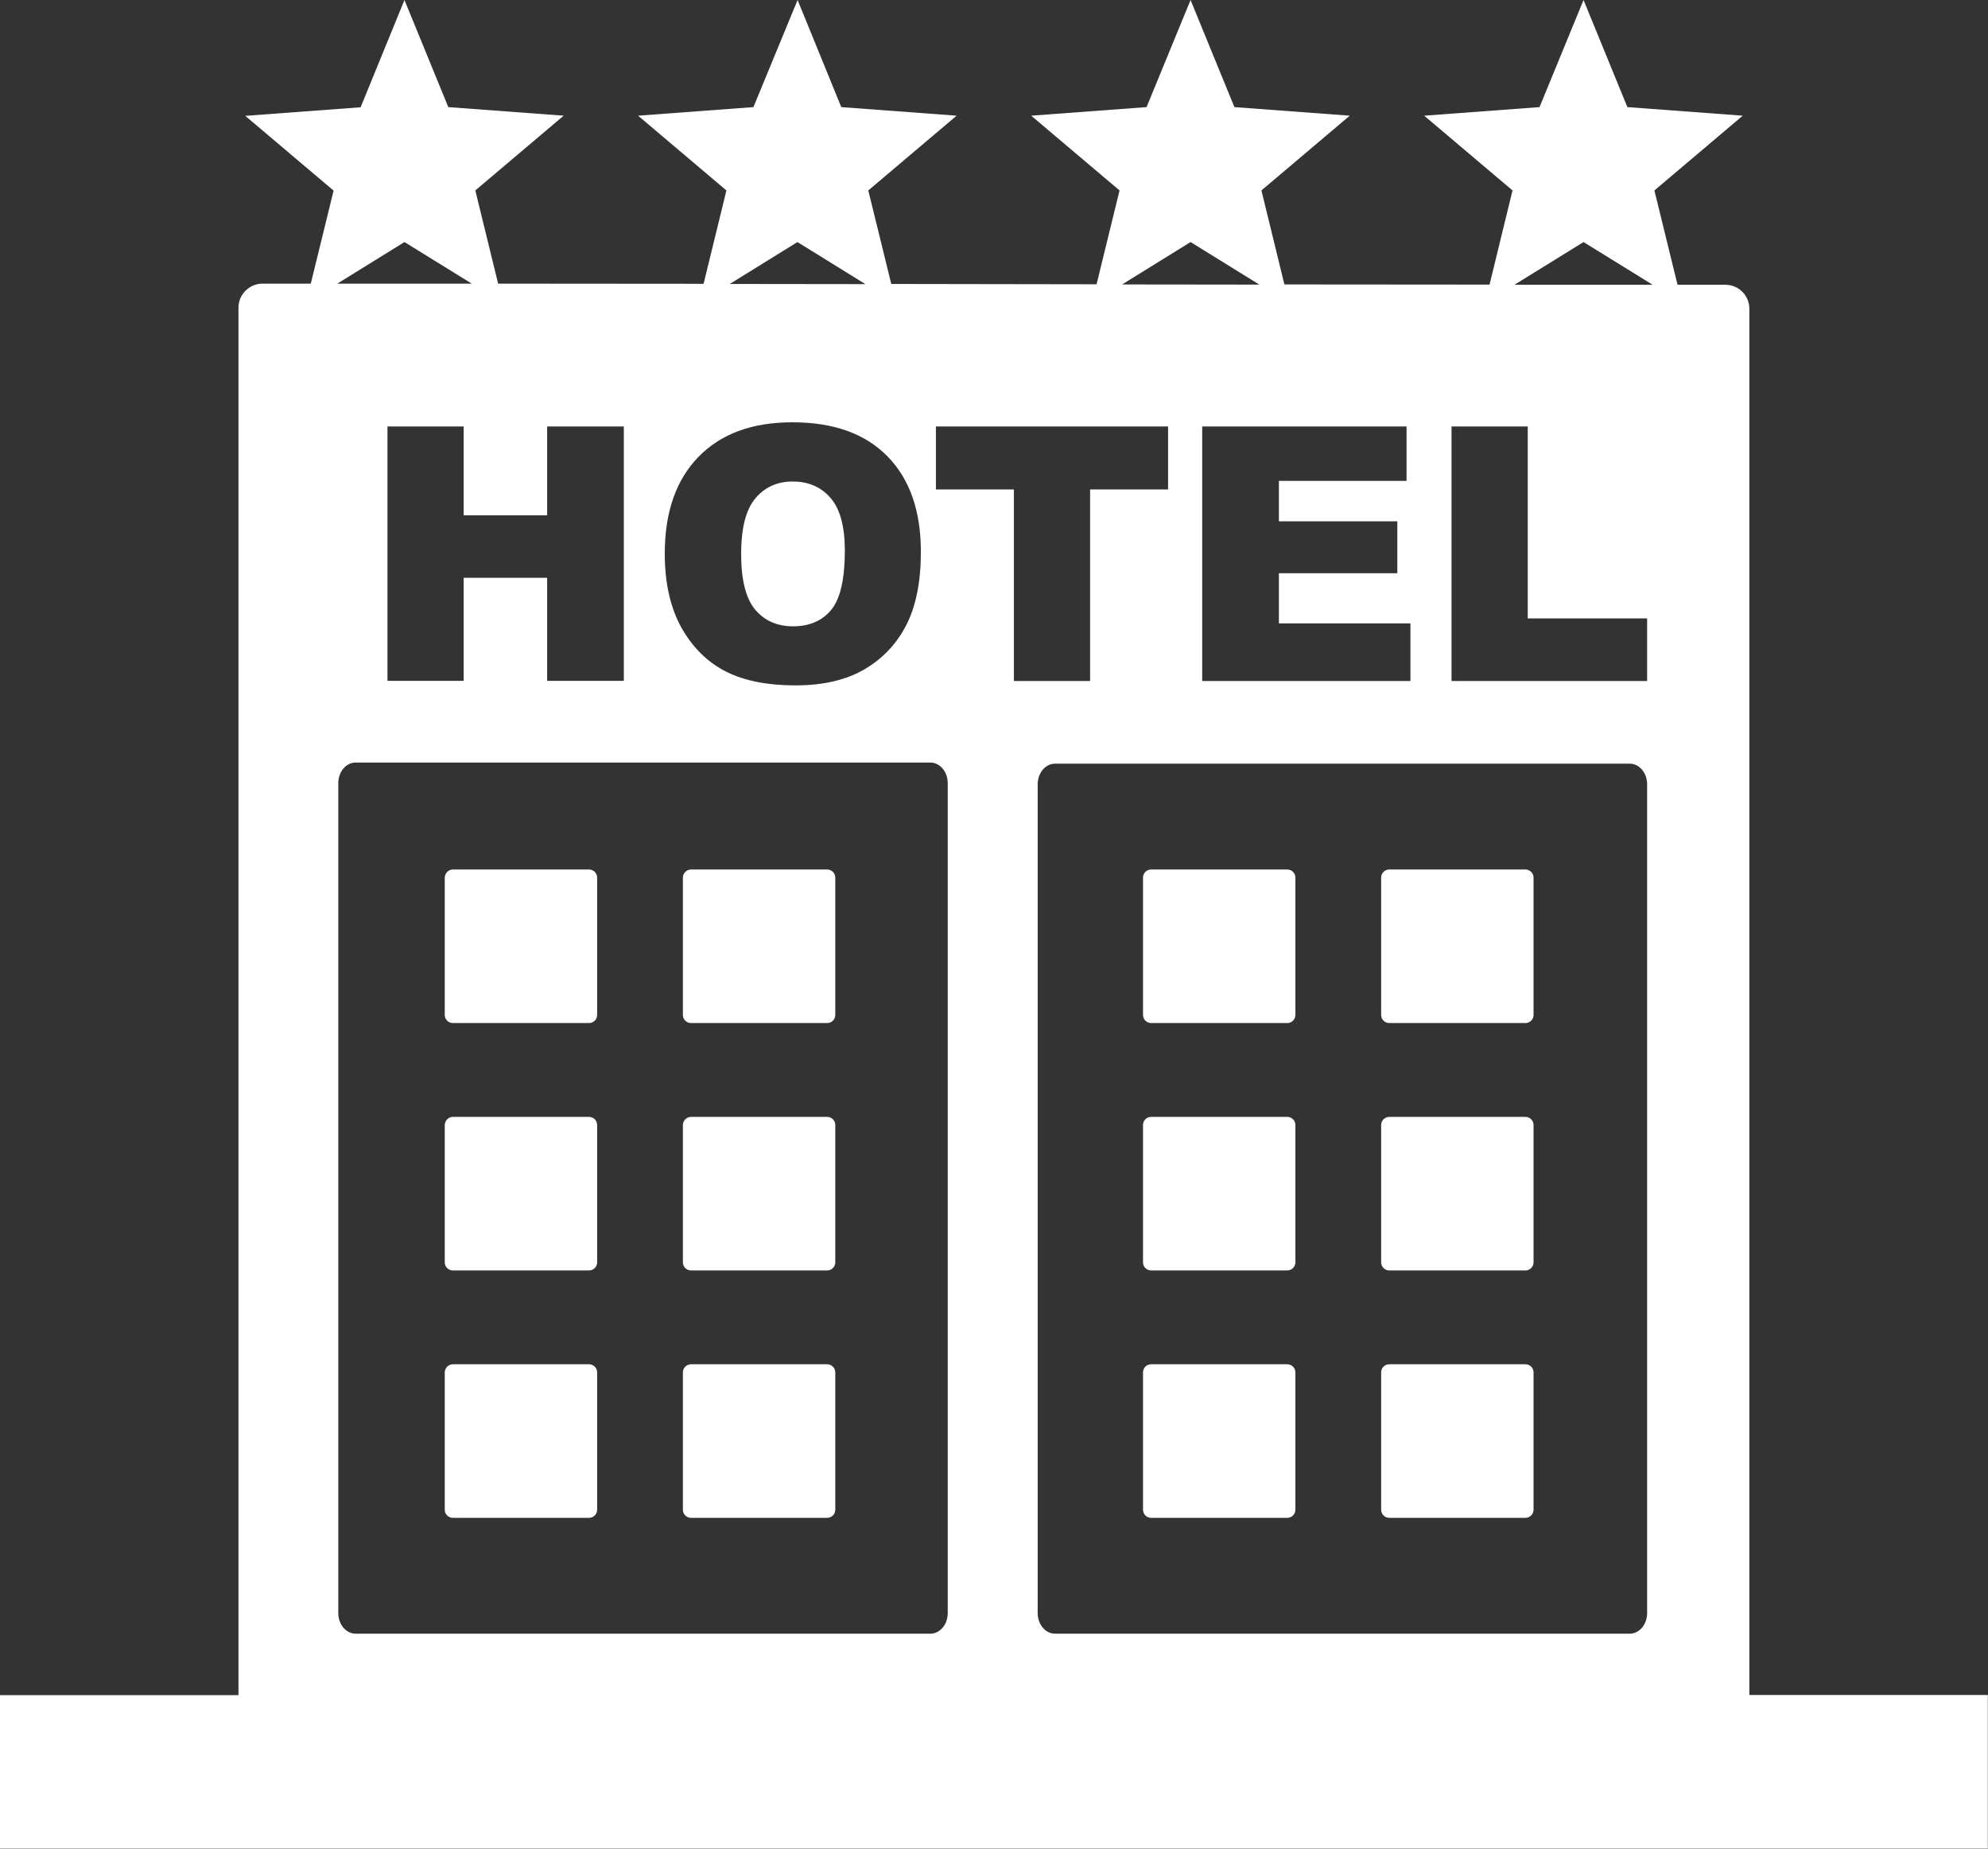 <svg xmlns="http://www.w3.org/2000/svg" xmlns:xlink="http://www.w3.org/1999/xlink" version="1.1" id="Layer_1" x="0px" y="0px" viewBox="0 0 122.88 114.26" style="enable-background:new 0 0 122.88 114.26" xml:space="preserve"><rect x="0" y="0" width="122.88" height="114.26" fill="#333333" stroke="none"/><style type="text/css">.st0{fill-rule:evenodd;clip-rule:evenodd;}</style><g><path class="st0" d="M0,104.77h14.74V19.01c0-0.81,0.67-1.48,1.49-1.48h2.98l1.41-5.75l-5.46-4.62l7.13-0.53L25,0l2.71,6.62 l7.13,0.53l-5.46,4.62l1.41,5.76c4.28,0,8.51,0.01,12.7,0.01l1.41-5.77l-5.46-4.62l7.13-0.53L49.3,0L52,6.62l7.13,0.53l-5.46,4.62 l1.42,5.78l12.69,0.02l1.42-5.8l-5.46-4.62l7.13-0.53L73.59,0l2.71,6.62l7.13,0.53l-5.46,4.62l1.42,5.81 c4.19,0,8.41,0.01,12.68,0.01l1.42-5.82l-5.46-4.62l7.13-0.53L97.88,0l2.71,6.62l7.13,0.53l-5.46,4.62l1.43,5.83l2.96,0 c0.82,0,1.48,0.67,1.48,1.48v85.68h14.74v9.49H0V104.77L0,104.77z M20.85,17.53c2.8,0,5.57,0,8.31,0L25,14.96L20.85,17.53 L20.85,17.53z M45.11,17.55l8.38,0.01l-4.2-2.6L45.11,17.55L45.11,17.55z M69.36,17.58l8.48,0.01l-4.25-2.63L69.36,17.58 L69.36,17.58z M93.61,17.6c2.83,0,5.67,0,8.54,0l-4.27-2.64L93.61,17.6L93.61,17.6z M27.99,84.32h8.42c0.27,0,0.5,0.22,0.5,0.5 v8.49c0,0.27-0.22,0.5-0.5,0.5h-8.42c-0.27,0-0.5-0.22-0.5-0.5v-8.49C27.5,84.54,27.72,84.32,27.99,84.32L27.99,84.32z M85.87,84.32h8.42c0.27,0,0.5,0.22,0.5,0.5v8.49c0,0.27-0.22,0.5-0.5,0.5h-8.42c-0.27,0-0.5-0.22-0.5-0.5v-8.49 C85.37,84.54,85.59,84.32,85.87,84.32L85.87,84.32z M71.15,53.74h8.42c0.27,0,0.5,0.22,0.5,0.5v8.49c0,0.27-0.22,0.5-0.5,0.5h-8.42 c-0.27,0-0.5-0.22-0.5-0.5v-8.49C70.65,53.97,70.87,53.74,71.15,53.74L71.15,53.74z M85.87,53.74h8.42c0.27,0,0.5,0.22,0.5,0.5 v8.49c0,0.27-0.22,0.5-0.5,0.5h-8.42c-0.27,0-0.5-0.22-0.5-0.5v-8.49C85.37,53.97,85.59,53.74,85.87,53.74L85.87,53.74z M85.87,69.03h8.42c0.27,0,0.5,0.22,0.5,0.5v8.49c0,0.27-0.22,0.5-0.5,0.5h-8.42c-0.27,0-0.5-0.22-0.5-0.5v-8.49 C85.37,69.26,85.59,69.03,85.87,69.03L85.87,69.03z M71.15,69.03h8.42c0.27,0,0.5,0.22,0.5,0.5v8.49c0,0.27-0.22,0.5-0.5,0.5h-8.42 c-0.27,0-0.5-0.22-0.5-0.5v-8.49C70.65,69.26,70.87,69.03,71.15,69.03L71.15,69.03z M71.15,84.32h8.42c0.27,0,0.5,0.22,0.5,0.5 v8.49c0,0.27-0.22,0.5-0.5,0.5h-8.42c-0.27,0-0.5-0.22-0.5-0.5v-8.49C70.65,84.54,70.87,84.32,71.15,84.32L71.15,84.32z M42.71,53.74h8.42c0.27,0,0.5,0.22,0.5,0.5v8.49c0,0.27-0.22,0.5-0.5,0.5h-8.42c-0.27,0-0.5-0.22-0.5-0.5v-8.49 C42.21,53.97,42.44,53.74,42.71,53.74L42.71,53.74z M27.99,53.74h8.42c0.27,0,0.5,0.22,0.5,0.5v8.49c0,0.27-0.22,0.5-0.5,0.5h-8.42 c-0.27,0-0.5-0.22-0.5-0.5v-8.49C27.5,53.97,27.72,53.74,27.99,53.74L27.99,53.74z M27.99,69.03h8.42c0.27,0,0.5,0.22,0.5,0.5v8.49 c0,0.27-0.22,0.5-0.5,0.5h-8.42c-0.27,0-0.5-0.22-0.5-0.5v-8.49C27.5,69.26,27.72,69.03,27.99,69.03L27.99,69.03z M42.71,69.03 h8.42c0.27,0,0.5,0.22,0.5,0.5v8.49c0,0.27-0.22,0.5-0.5,0.5h-8.42c-0.27,0-0.5-0.22-0.5-0.5v-8.49 C42.21,69.26,42.44,69.03,42.71,69.03L42.71,69.03z M42.71,84.32h8.42c0.27,0,0.5,0.22,0.5,0.5v8.49c0,0.27-0.22,0.5-0.5,0.5h-8.42 c-0.27,0-0.5-0.22-0.5-0.5v-8.49C42.21,84.54,42.44,84.32,42.71,84.32L42.71,84.32z M23.95,26.36h4.71v5.49h5.16v-5.49h4.74v15.72 h-4.74v-6.37h-5.16v6.37h-4.71V26.36L23.95,26.36z M41.09,34.23c0-2.57,0.69-4.56,2.08-5.99c1.39-1.43,3.32-2.14,5.81-2.14 c2.54,0,4.5,0.7,5.88,2.11c1.38,1.41,2.06,3.37,2.06,5.9c0,1.84-0.3,3.34-0.9,4.52c-0.6,1.17-1.47,2.09-2.61,2.75 c-1.14,0.66-2.55,0.98-4.25,0.98c-1.72,0-3.15-0.28-4.28-0.85c-1.13-0.57-2.04-1.46-2.74-2.68C41.45,37.6,41.09,36.07,41.09,34.23 L41.09,34.23z M45.81,34.25c0,1.58,0.29,2.73,0.86,3.42c0.58,0.69,1.36,1.04,2.35,1.04c1.01,0,1.8-0.34,2.36-1.02 c0.56-0.68,0.84-1.9,0.84-3.66c0-1.48-0.29-2.56-0.87-3.24c-0.58-0.68-1.37-1.03-2.36-1.03c-0.95,0-1.72,0.35-2.3,1.04 C46.1,31.5,45.81,32.65,45.81,34.25L45.81,34.25z M57.84,26.36H72.2v3.89h-4.82v11.84h-4.71V30.25h-4.82V26.36L57.84,26.36z M74.31,26.36h12.63v3.36h-7.89v2.5h7.32v3.21h-7.32v3.1h8.13v3.56H74.31V26.36L74.31,26.36z M89.72,26.36h4.71v11.86h7.38v3.87 H89.72V26.36L89.72,26.36z M65.21,47.2h35.53c0.59,0,1.07,0.57,1.07,1.27V99.7c0,0.7-0.48,1.27-1.07,1.27H65.21 c-0.59,0-1.07-0.57-1.07-1.27V48.48C64.14,47.77,64.62,47.2,65.21,47.2L65.21,47.2z M21.98,47.13h35.53c0.59,0,1.07,0.57,1.07,1.27 v51.3c0,0.7-0.48,1.27-1.07,1.27H21.98c-0.59,0-1.07-0.57-1.07-1.27V48.4C20.91,47.7,21.39,47.13,21.98,47.13L21.98,47.13z" fill="#ffffff"/></g></svg>